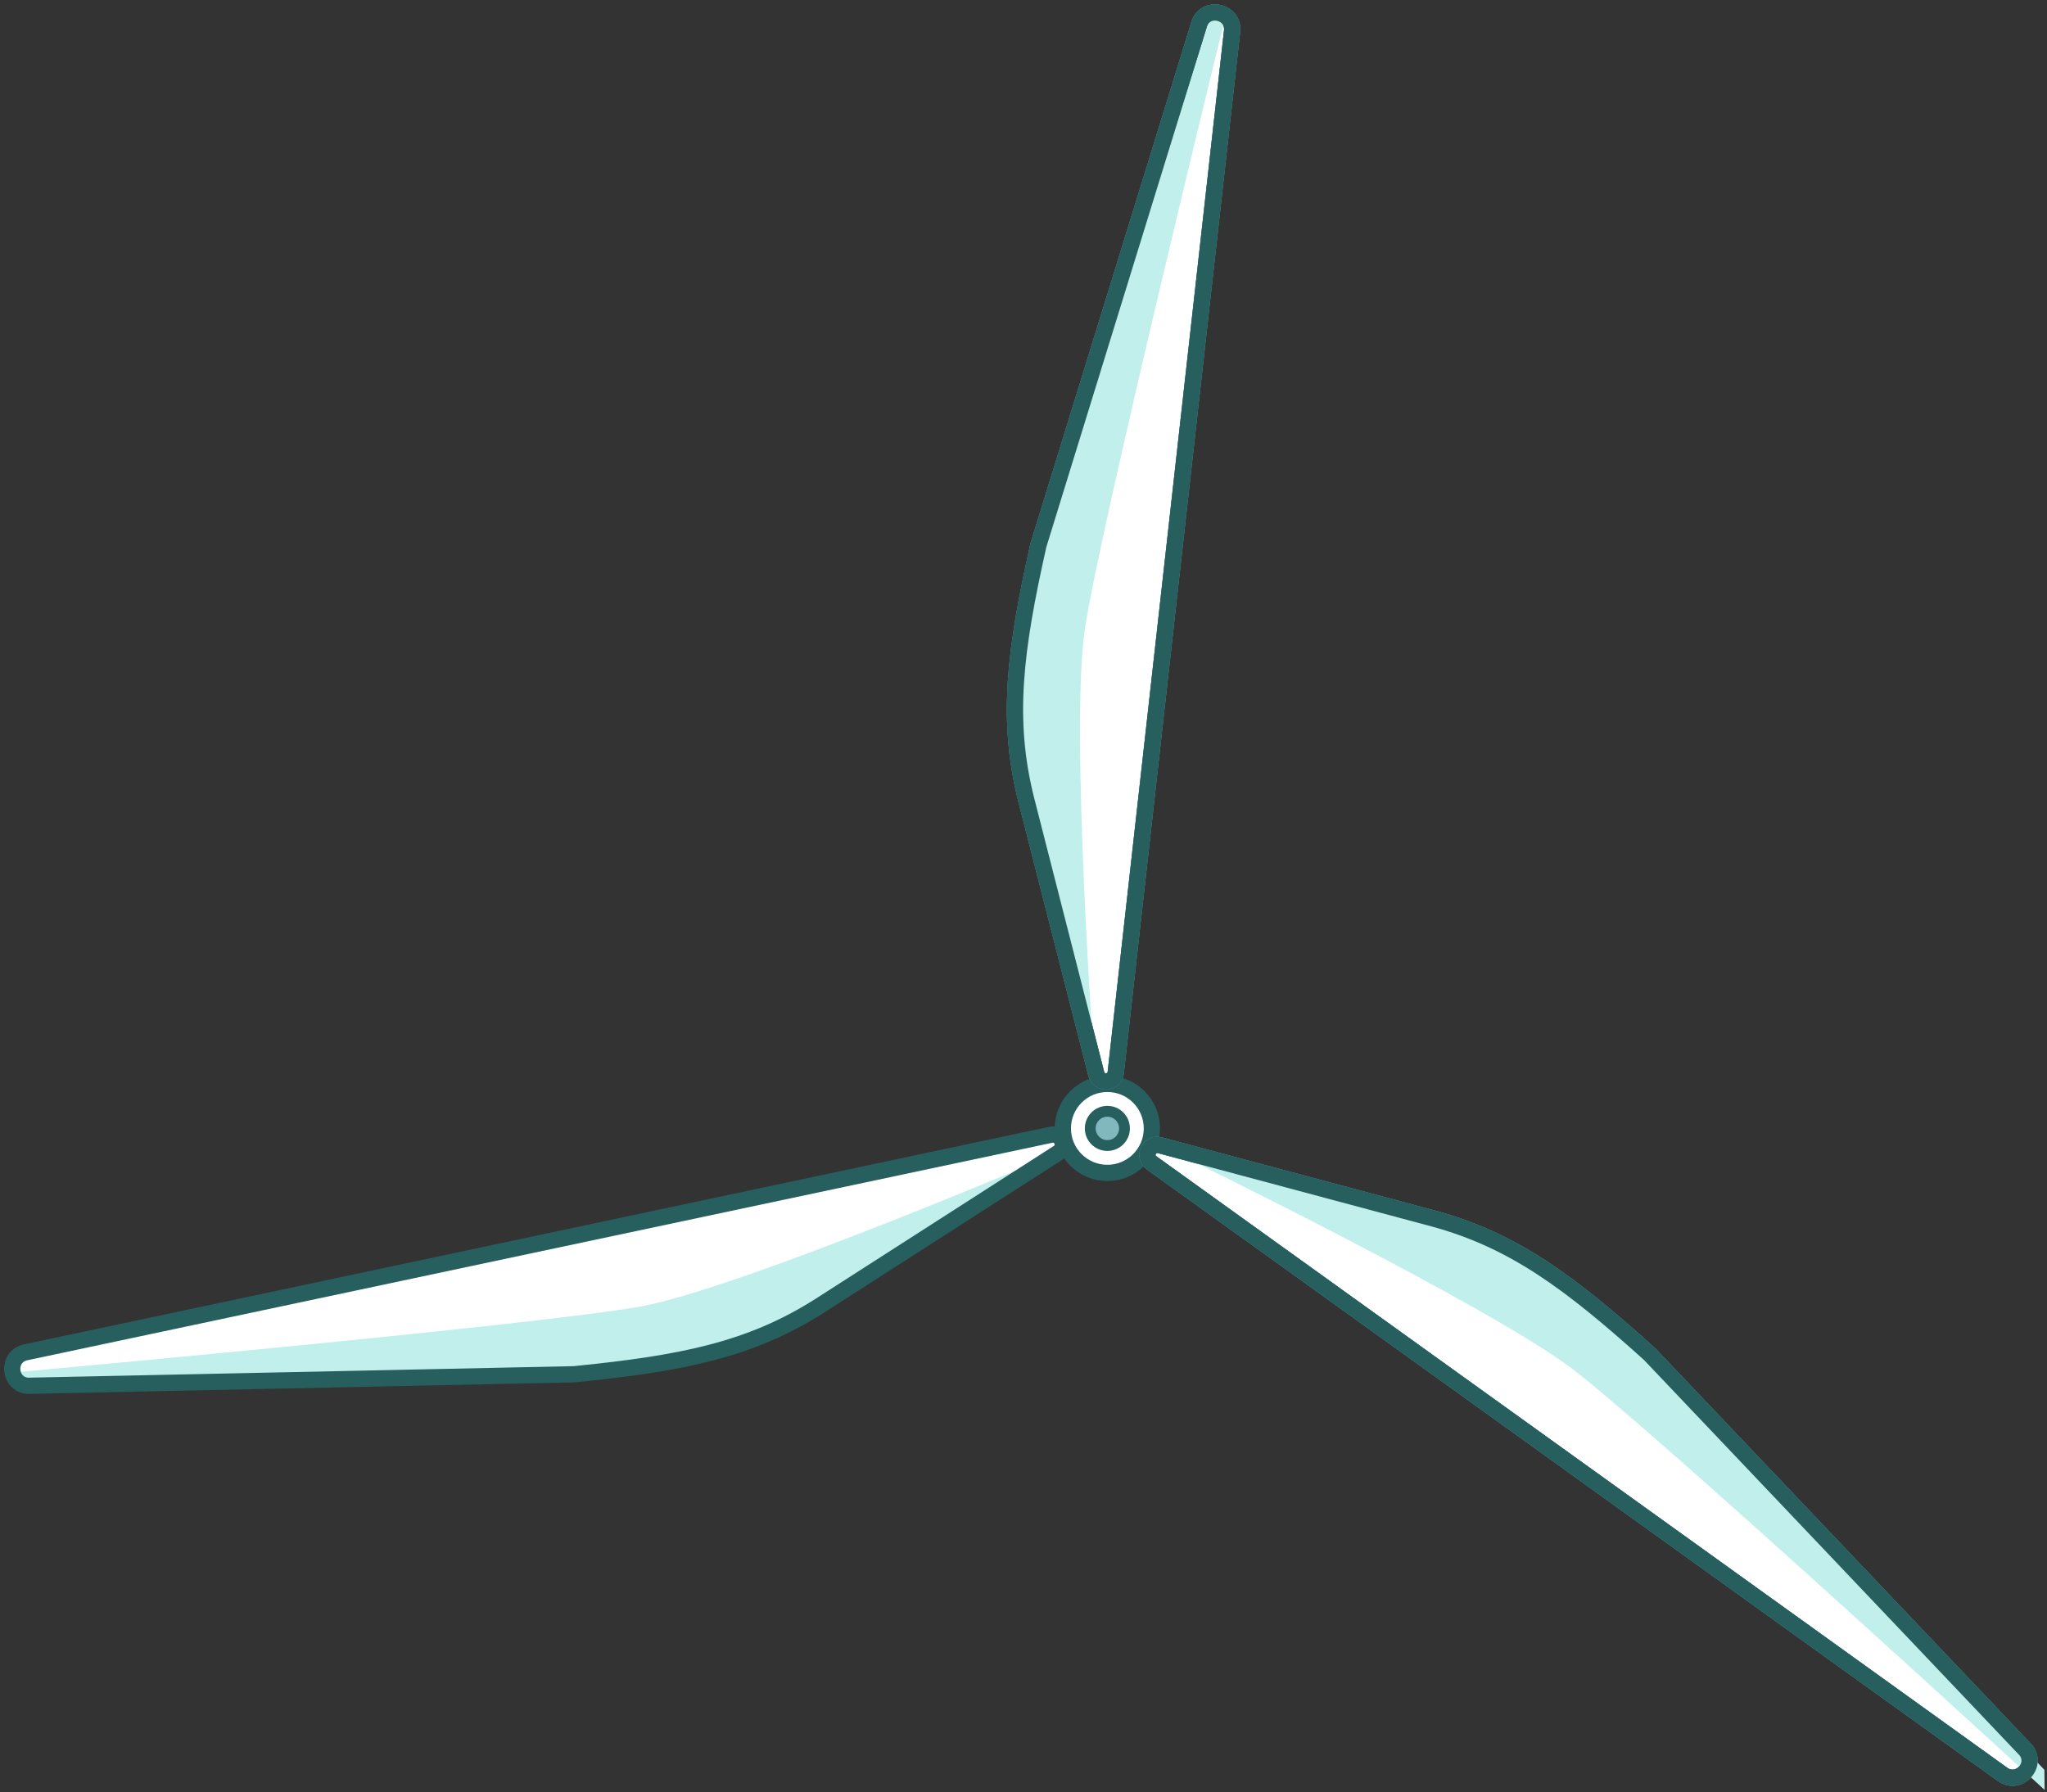 <?xml version="1.0" encoding="UTF-8"?>
<svg width="378px" height="331px" viewBox="0 0 378 331" version="1.1" xmlns="http://www.w3.org/2000/svg" xmlns:xlink="http://www.w3.org/1999/xlink">
    <rect x="0" y="0" width="378" height="331" fill="#333333" stroke="none"/>
    <!-- Generator: Sketch 61 (89581) - https://sketch.com -->
    <title>Untitled</title>
    <desc>Created with Sketch.</desc>
    <g id="Page-1" stroke="none" stroke-width="1" fill="none" fill-rule="evenodd">
        <g id="Windmill" transform="translate(2, 2)">
            <path d="M210.708,206.412 C210.708,210.953 207.027,214.635 202.486,214.635 C197.945,214.635 194.264,210.953 194.264,206.412 C194.264,201.871 197.945,198.19 202.486,198.19 C207.027,198.19 210.708,201.871 210.708,206.412 Z" id="Path" fill="#FFFFFF" fill-rule="nonzero"></path>
            <path d="M199.324,206.412 C199.324,204.666 200.74,203.25 202.486,203.25 C204.232,203.25 205.648,204.666 205.648,206.412 C205.648,208.158 204.232,209.574 202.486,209.574 C200.74,209.574 199.324,208.158 199.324,206.412 Z" id="Path" fill="#81B8BE" fill-rule="nonzero"></path>
            <path d="M202.486,214.634 C207.027,214.634 210.708,210.953 210.708,206.412 C210.708,201.871 207.027,198.19 202.486,198.19 C197.945,198.19 194.264,201.871 194.264,206.412 C194.264,210.953 197.945,214.634 202.486,214.634 Z" id="Path" stroke="#275E5E" stroke-width="3" stroke-linecap="round" stroke-linejoin="round"></path>
            <path d="M202.486,209.574 C204.232,209.574 205.648,208.158 205.648,206.412 C205.648,204.666 204.232,203.25 202.486,203.25 C200.74,203.25 199.324,204.666 199.324,206.412 C199.324,208.158 200.74,209.574 202.486,209.574 Z" id="Path" stroke="#275E5E" stroke-width="2" stroke-linecap="round" stroke-linejoin="round"></path>
            <path d="M210.66,212.777 L367.791,325.722 C370.704,327.817 374.281,324.169 372.133,321.297 L302.603,248.08 C287.824,234.776 277.465,227.091 262.784,223.08 L212.208,209.53 C210.242,208.994 209.005,211.589 210.66,212.777 Z" id="Path" fill="#FFFFFF" fill-rule="nonzero"></path>
            <path d="M210.66,212.777 L367.791,325.722 C370.704,327.817 374.281,324.169 372.133,321.297 L302.603,248.08 C287.824,234.776 277.465,227.091 262.784,223.08 L212.208,209.53 C210.242,208.994 209.005,211.589 210.66,212.777 Z" id="Path" stroke="#468689" stroke-width="3" stroke-linecap="round" stroke-linejoin="round"></path>
            <path d="M204.033,196.106 L225.516,3.79 C225.914,0.225 220.982,-1.107 219.532,2.173 L189.766,98.656 C185.409,118.058 183.784,130.854 187.48,145.618 L200.445,196.347 C200.938,198.322 203.807,198.13 204.033,196.106 Z" id="Path" fill="#FFFFFF" fill-rule="nonzero"></path>
            <path d="M204.033,196.106 L225.516,3.79 C225.914,0.225 220.982,-1.107 219.532,2.173 L189.766,98.656 C185.409,118.058 183.784,130.854 187.48,145.618 L200.445,196.347 C200.938,198.322 203.807,198.13 204.033,196.106 Z" id="Path" stroke="#468689" stroke-width="3" stroke-linecap="round" stroke-linejoin="round"></path>
            <path d="M192.035,207.591 L2.739,247.769 C-0.77,248.514 -0.482,253.614 3.089,253.958 L104.037,251.822 C123.824,249.847 136.481,247.36 149.329,239.202 L193.394,210.921 C195.112,209.829 194.026,207.168 192.035,207.591 Z" id="Path" fill="#FFFFFF" fill-rule="nonzero"></path>
            <path d="M210.66,212.777 L367.791,325.722 C370.704,327.817 374.281,324.169 372.133,321.297 L302.603,248.08 C287.824,234.776 277.465,227.091 262.784,223.08 L212.208,209.53 C210.242,208.994 209.005,211.589 210.66,212.777 Z" id="Path" stroke="#468689" stroke-width="3" stroke-linecap="round" stroke-linejoin="round"></path>
            <path d="M204.033,196.106 L225.516,3.79 C225.914,0.225 220.982,-1.107 219.532,2.173 L189.766,98.656 C185.409,118.058 183.784,130.854 187.48,145.618 L200.445,196.347 C200.938,198.322 203.807,198.13 204.033,196.106 Z" id="Path" stroke="#468689" stroke-width="3" stroke-linecap="round" stroke-linejoin="round"></path>
            <path d="M375.559,328.587 C375.559,328.587 303.392,262.266 288.34,250.823 C273.29,239.38 217.629,212.168 217.629,212.168 L270.704,225.763 L289.289,237.791 L310.474,256.284 L375.521,324.885 L375.559,328.587 Z" id="Path" fill="#C0EFEC" fill-rule="nonzero"></path>
            <path d="M224.449,0.338 C224.449,0.338 201.101,95.529 198.325,114.231 C195.549,132.933 200.183,196.128 200.183,196.128 L186.711,140.195 L186.448,119.678 L192.448,92.206 L221.224,2.154 L224.449,0.338 Z" id="Path" fill="#C0EFEC" fill-rule="nonzero"></path>
            <path d="M0.323,251.498 C0.323,251.498 97.941,242.695 116.531,239.253 C135.121,235.81 193.393,210.921 193.393,210.921 L144.859,241.813 L125.538,248.719 L97.605,251.958 L3.089,253.958 L0.323,251.498 Z" id="Path" fill="#C0EFEC" fill-rule="nonzero"></path>
            <path d="M192.035,207.591 L2.739,247.769 C-0.77,248.514 -0.482,253.614 3.089,253.958 L104.037,251.822 C123.824,249.847 136.481,247.36 149.329,239.202 L193.394,210.921 C195.112,209.829 194.026,207.168 192.035,207.591 Z" id="Path" stroke="#275E5E" stroke-width="3" stroke-linecap="round" stroke-linejoin="round"></path>
            <path d="M210.66,212.777 L367.791,325.722 C370.704,327.817 374.281,324.169 372.133,321.297 L302.603,248.08 C287.824,234.776 277.465,227.091 262.784,223.08 L212.208,209.53 C210.242,208.994 209.005,211.589 210.66,212.777 Z" id="Path" stroke="#275E5E" stroke-width="3" stroke-linecap="round" stroke-linejoin="round"></path>
            <path d="M204.033,196.106 L225.516,3.79 C225.914,0.225 220.982,-1.107 219.532,2.173 L189.766,98.656 C185.409,118.058 183.784,130.854 187.48,145.618 L200.445,196.347 C200.938,198.322 203.807,198.13 204.033,196.106 Z" id="Path" stroke="#275E5E" stroke-width="3" stroke-linecap="round" stroke-linejoin="round"></path>
        </g>
    </g>
</svg>